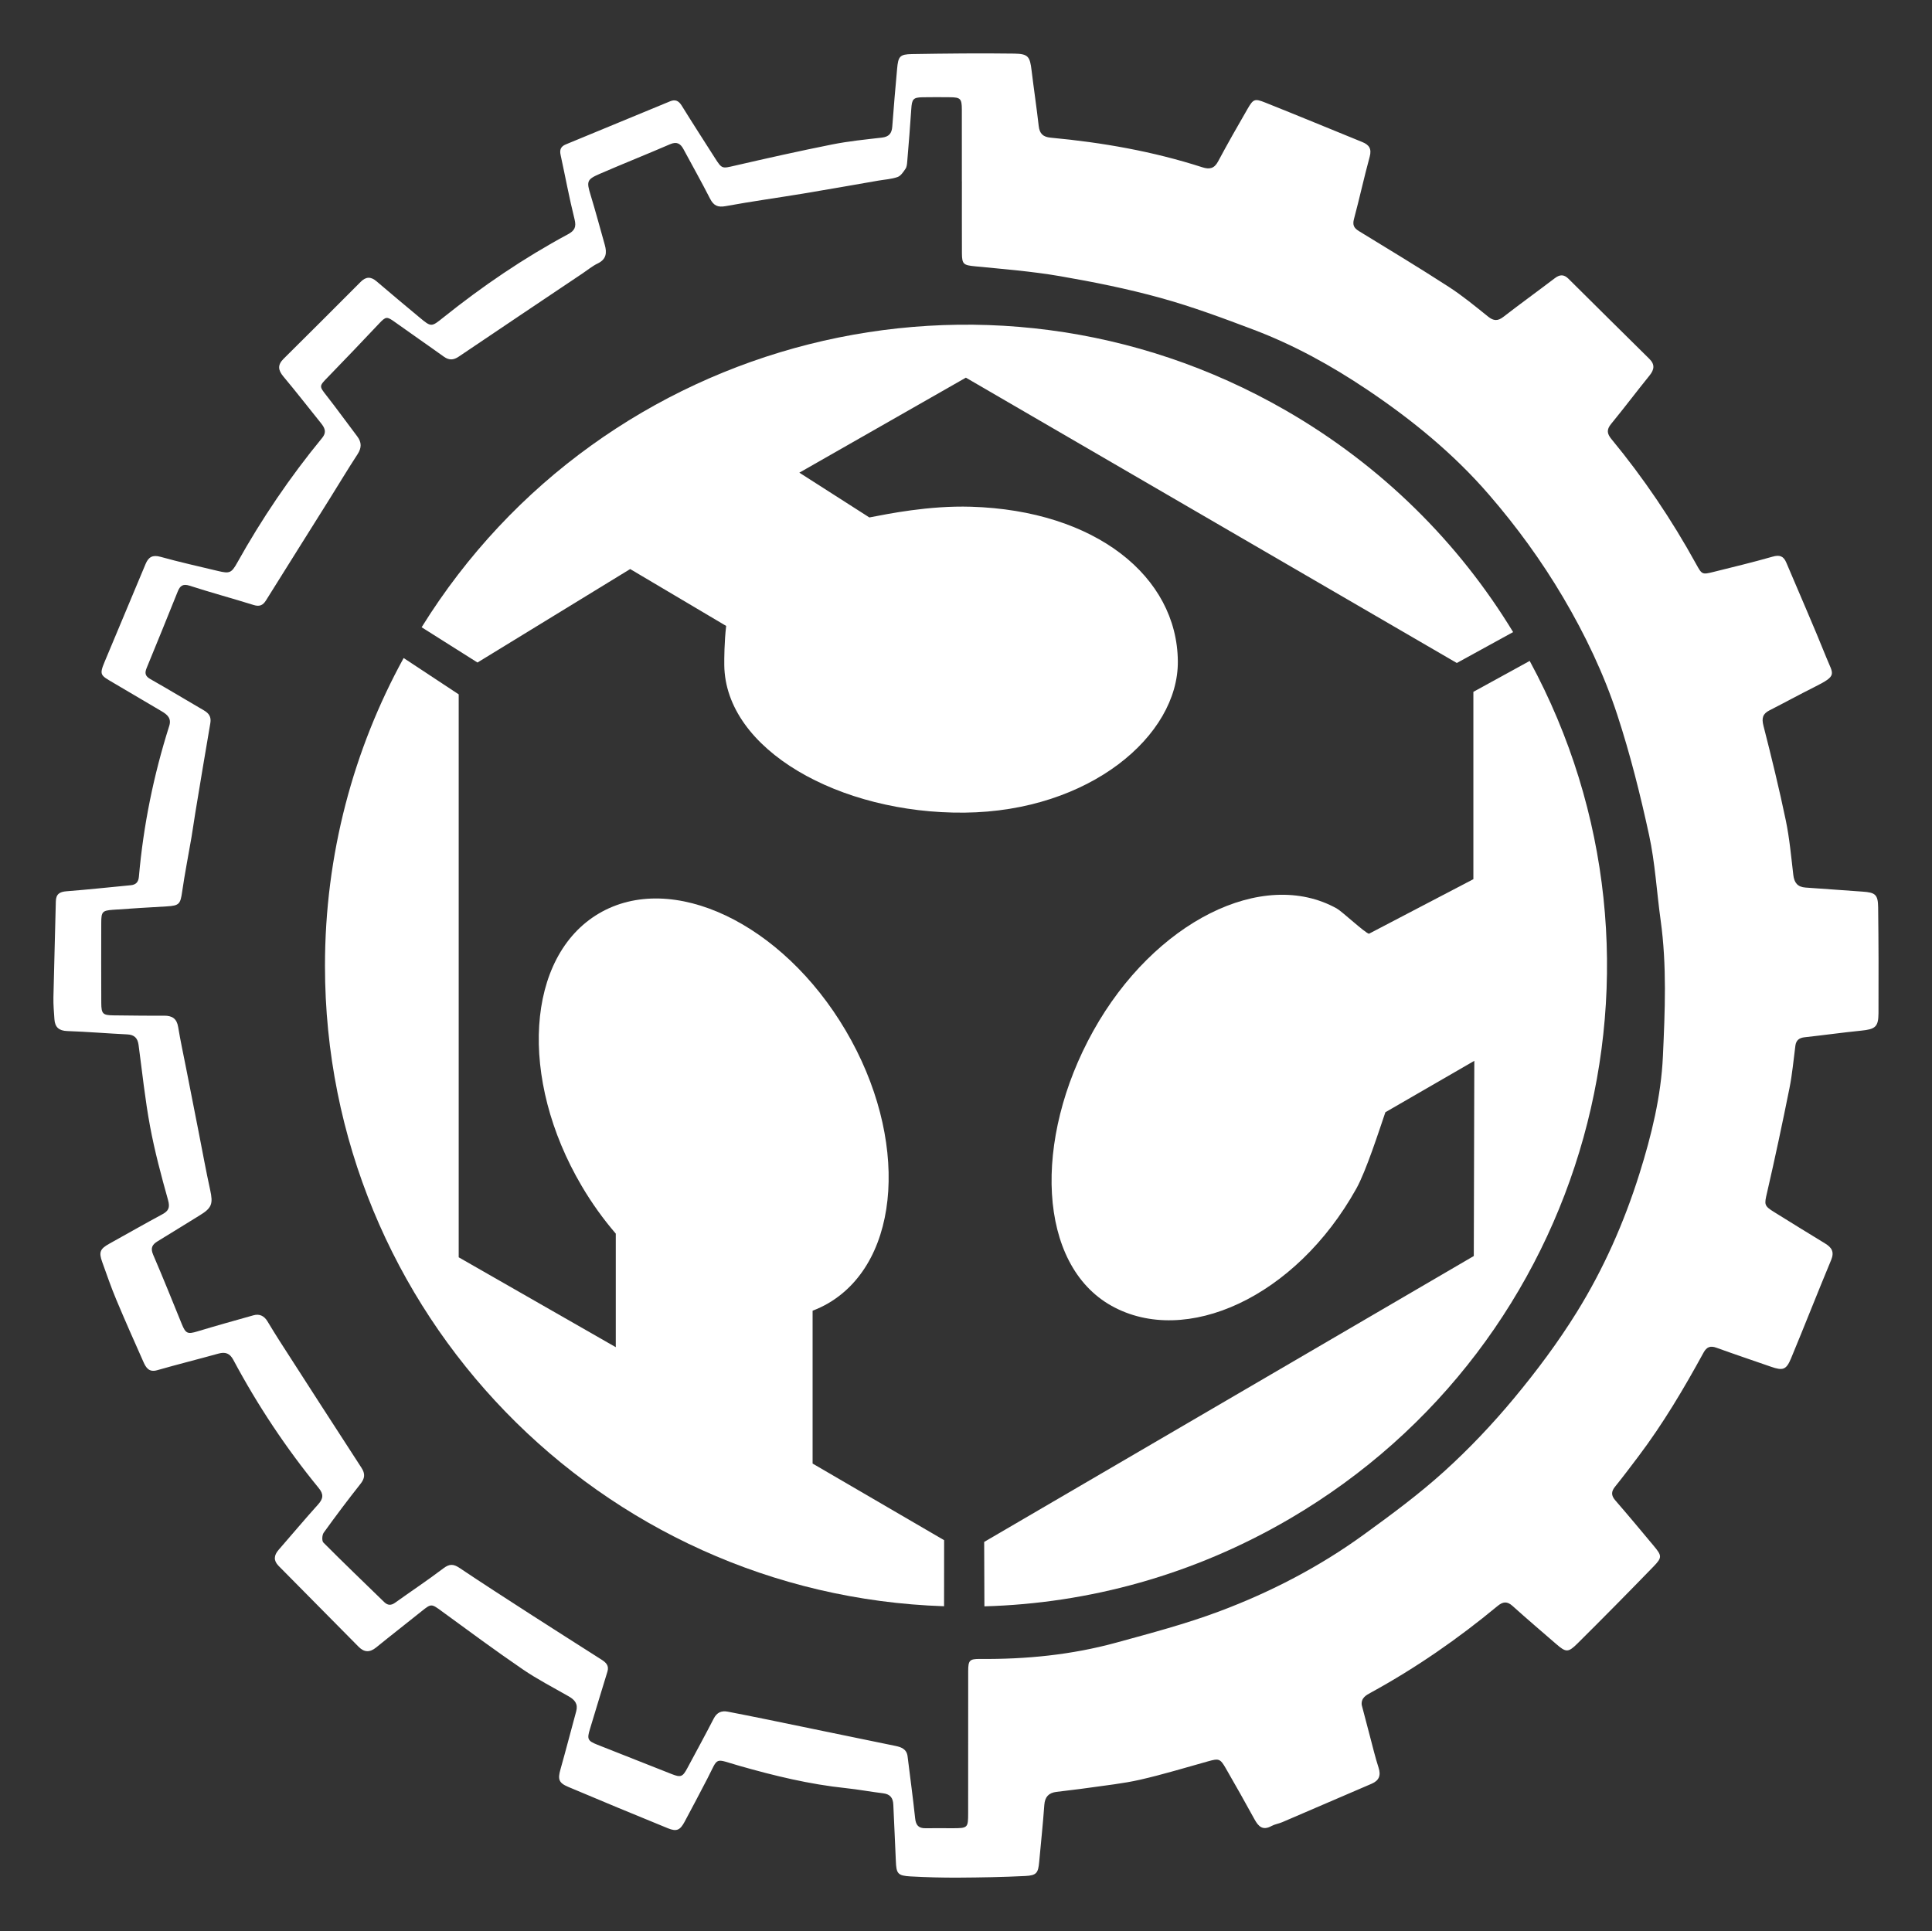 <?xml version="1.0" encoding="UTF-8"?>
<svg id="Layer_1" data-name="Layer 1" xmlns="http://www.w3.org/2000/svg" width="370.487mm" height="370.344mm" viewBox="0 0 1050.198 1049.793">
  <rect x="0" y="0" width="1050.198" height="1049.793" fill="#333333" stroke="none"/>
  <g id="Logo">
    <g id="Inner">
      <path id="path5" d="M441.712,795.654v-83.09c2.982-1.141,5.891-2.502,8.685-4.15,39.615-23.355,43.78-89.707,9.294-148.19-34.482-58.485-94.55-86.96-134.164-63.604-39.615,23.357-43.778,89.705-9.299,148.19,5.564,9.434,11.798,18.073,18.499,25.852v61.727l-85.383-48.863v-306.036l-29.928-19.756c-27.263,49.672-42.768,106.714-42.768,167.375,0,188.479,149.554,341.925,336.526,348.118l.032-35.908-71.494-41.664Z" fill="#fff"/>
      <path id="path7" d="M342.546,309.357l52.186,30.928c-1.028,8.575-1.062,18.015-1.028,21.261.478,45.984,62.755,80.942,130.645,80.238,67.89-.703,116.243-41.833,115.901-82.296-.387-45.983-44.607-81.985-112.471-84.009-22.975-.686-45.122,3.902-55.207,5.829l-38.062-24.347,90.525-51.65,266.861,155.118,30.606-16.8c-29.443-48.412-71.142-90.308-123.713-120.576-163.341-94.042-370.944-40.995-469.598,117.95l30.356,19.169,83.001-50.814h0Z" fill="#fff"/>
      <path id="path9" d="M800.899,477.959l-56.749,29.663c-2.057-.344-14.654-12.134-17.488-13.717-40.175-22.381-99.319,7.211-132.361,66.521-33.043,59.307-30.226,127.118,9.946,149.505,40.176,22.38,99.997-4.472,133.044-63.779,5.329-9.568,12.446-31.779,15.774-41.491l48.346-27.949-.287,106.118-266.146,155.43.129,35.02c56.642-1.571,113.7-17.017,166.047-47.668,162.643-95.239,219.487-301.832,130.357-466.305l-30.612,16.81v101.842h0Z" fill="#fff"/>
    </g>
    <path id="GearRing" d="M1012.377,484.72c-10.294-.7-20.581-1.518-30.876-2.201-4.382-.29-6.194-2.643-6.693-6.864-1.172-9.925-2.054-19.937-4.09-29.697-3.594-17.232-7.777-34.351-12.137-51.409-1.058-4.141-.419-6.486,3.281-8.37,8.13-4.139,16.132-8.531,24.29-12.612,12.822-6.415,10.413-6.636,6.613-16.099-6.958-17.327-14.514-34.413-21.768-51.621-1.505-3.57-3.633-4.311-7.454-3.22-10.601,3.028-21.33,5.619-32.034,8.277-6.309,1.567-6.359,1.492-9.595-4.388-13.23-24.041-28.529-46.685-45.993-67.845-2.406-2.916-2.675-5.128-.163-8.192,7.107-8.669,13.854-17.633,20.905-26.348,2.601-3.214,2.98-5.996-.09-9.027-14.671-14.489-29.335-28.987-43.95-43.533-2.502-2.49-4.723-2.41-7.461-.325-9.277,7.066-18.739,13.89-27.962,21.023-3.06,2.367-5.31,2.238-8.288-.151-6.997-5.614-13.955-11.368-21.47-16.226-16.054-10.379-32.424-20.272-48.735-30.248-2.706-1.655-3.595-3.285-2.716-6.56,3.018-11.242,5.477-22.635,8.546-33.862,1.183-4.327-.292-6.489-4.015-8.003-17.574-7.149-35.1-14.419-52.723-21.447-5.817-2.32-6.517-1.983-9.686,3.483-5.475,9.442-10.867,18.939-16.014,28.562-2.078,3.885-4.724,4.345-8.51,3.123-26.838-8.658-54.437-13.501-82.453-16.098-4.212-.39-6.037-2.22-6.508-6.348-1.151-10.095-2.658-20.15-3.88-30.237-.901-7.44-1.768-9.005-9.386-9.113-18.537-.261-37.085-.05-55.623.253-6.653.109-7.485,1.271-8.088,8.061-.926,10.433-1.874,20.867-2.621,31.313-.27,3.775-1.806,5.599-5.681,6.043-9.041,1.036-18.134,1.948-27.044,3.725-17.686,3.528-35.293,7.472-52.869,11.523-6.908,1.593-6.958,1.884-10.813-4.173-6.023-9.462-12.126-18.876-18.021-28.417-1.625-2.631-3.461-3.588-6.297-2.416-18.915,7.814-37.817,15.659-56.744,23.446-2.719,1.119-3.44,2.903-2.831,5.699,2.542,11.671,4.698,23.436,7.593,35.017,1.069,4.276-.028,6.229-3.622,8.161-24.035,12.927-46.502,28.229-67.789,45.283-6.464,5.178-6.482,5.223-12.89-.106-7.815-6.501-15.621-13.014-23.342-19.626-3.083-2.64-5.754-2.574-8.612.292-13.933,13.974-27.876,27.938-41.9,41.821-3.379,3.345-3.043,6.162-.105,9.67,6.908,8.248,13.51,16.752,20.258,25.135,2.101,2.61,3.484,4.951.751,8.277-17.417,21.194-32.742,43.826-46.114,67.787-3.156,5.655-4.184,6.002-10.467,4.497-10.432-2.5-20.917-4.82-31.245-7.701-4.33-1.208-6.537.153-8.089,3.86-7.444,17.777-14.914,35.543-22.33,53.332-2.935,7.041-2.086,7.247,4.464,11.107,8.891,5.24,17.8,10.45,26.672,15.723,2.961,1.76,5.356,3.755,4.035,7.917-8.478,26.718-14.048,54.034-16.491,81.968-.25,2.856-1.551,4.361-4.42,4.632-11.615,1.097-23.214,2.382-34.844,3.274-3.828.294-5.801,1.512-5.891,5.544-.39,17.338-.939,34.672-1.303,52.011-.084,4.028.254,8.072.543,12.098.305,4.242,2.438,6.191,6.957,6.347,10.895.377,21.77,1.301,32.662,1.823,3.878.186,5.623,2.063,6.117,5.731,1.989,14.776,3.516,29.641,6.245,44.281,2.514,13.485,6.064,26.805,9.771,40.025,1.164,4.151.278,5.941-3.176,7.797-9.616,5.169-19.088,10.603-28.639,15.894-5.157,2.856-5.924,4.591-3.95,10.057,2.437,6.748,4.76,13.55,7.526,20.164,4.786,11.445,9.825,22.785,14.869,34.12,1.376,3.092,3.015,5.764,7.457,4.492,11.054-3.164,22.216-5.948,33.296-9.023,3.74-1.038,6.184-.2,8.095,3.375,13.214,24.733,28.661,48.003,46.427,69.7,2.748,3.356,2.516,5.765-.31,8.9-7.309,8.108-14.317,16.487-21.495,24.715-2.584,2.962-2.853,5.825-.002,8.709,14.498,14.671,29.007,29.331,43.513,43.994,3.044,3.077,6.082,3.144,9.492.375,8.236-6.69,16.62-13.197,24.893-19.842,5.088-4.086,5.232-3.949,10.689.041,14.594,10.671,29.142,21.42,44.058,31.627,8.001,5.475,16.695,9.944,25.129,14.776,3.187,1.826,5.084,4.085,4.019,8.001-2.862,10.519-5.59,21.075-8.553,31.564-1.529,5.411-1.047,7.398,4.159,9.598,18.022,7.617,36.098,15.109,54.211,22.505,4.742,1.936,6.635,1.05,9.091-3.536,4.161-7.774,8.287-15.568,12.34-23.399,6.306-12.185,3.363-11.02,17.441-7.006,18.977,5.411,38.091,10.055,57.773,12.115,6.805.712,13.548,1.993,20.343,2.814,3.854.466,5.406,2.518,5.553,6.231.402,10.167.994,20.326,1.37,30.494.257,6.945.986,8.088,8.042,8.47,8.662.47,17.35.71,26.024.657,12.111-.074,24.231-.286,36.325-.89,6.164-.308,6.988-1.671,7.541-7.786.929-10.282,2.043-20.55,2.777-30.846.313-4.388,2.398-6.553,6.525-7.088,5.757-.746,11.535-1.347,17.279-2.178,9.435-1.365,18.974-2.327,28.245-4.44,12.381-2.822,24.561-6.537,36.804-9.956,6.022-1.682,6.716-1.592,9.783,3.741,5.291,9.201,10.534,18.432,15.62,27.746,2.149,3.935,4.505,6.225,9.19,3.655,1.804-.99,3.975-1.285,5.89-2.104,16.213-6.938,32.41-13.916,48.602-20.902,3.94-1.7,5.153-4.415,3.771-8.683-1.841-5.681-3.21-11.516-4.751-17.293-1.498-5.616-2.956-11.243-4.431-16.865-.384-3.885,2.486-5.338,5.087-6.762,24.48-13.399,47.291-29.242,68.769-47.019,2.937-2.431,5.211-2.665,8.16-.009,7.775,7,15.74,13.79,23.653,20.637,5.342,4.622,6.501,4.831,11.637-.266,13.901-13.796,27.658-27.739,41.292-41.799,4.818-4.969,4.631-5.88.1-11.315-6.896-8.272-13.792-16.545-20.848-24.68-2.304-2.656-2.287-4.769-.115-7.455,4.321-5.345,8.449-10.849,12.592-16.335,13.465-17.83,24.812-36.997,35.511-56.564,1.656-3.029,3.651-3.826,6.96-2.628,9.842,3.563,19.772,6.884,29.657,10.329,6.426,2.24,8.309,1.754,10.891-4.457,7.397-17.795,14.41-35.749,21.824-53.536,1.893-4.541.256-6.89-3.432-9.112-9.222-5.556-18.33-11.3-27.499-16.945-5.645-3.475-5.385-4.164-3.917-10.526,4.362-18.898,8.388-37.878,12.209-56.894,1.524-7.587,2.188-15.348,3.203-23.035.398-3.013,2.081-4.282,5.069-4.607,10.235-1.114,20.435-2.557,30.678-3.586,7.655-.769,9.396-2.012,9.434-9.477.097-19.157.05-38.317-.186-57.473-.087-7.083-1.534-8.162-8.552-8.639ZM903.924,574.252c-.981,21.7-6.205,42.981-12.762,63.861-8.334,26.537-19.52,51.815-34.112,75.334-10.12,16.311-21.726,31.852-34,46.63-11.717,14.107-24.453,27.563-38.042,39.867-13.677,12.384-28.646,23.424-43.605,34.287-24.192,17.569-50.657,31.291-78.562,41.763-18.24,6.845-37.211,11.839-56.035,17.006-24.199,6.642-48.988,9.1-74.066,8.877-5.727-.051-6.442.801-6.45,6.574-.036,25.746-.016,51.492-.027,77.238-.004,8.02-.195,8.199-8.393,8.216-4.938.01-9.877-.078-14.814.001-3.727.06-5.206-1.639-5.6-5.356-1.193-11.258-2.735-22.479-4.114-33.718-.479-3.91-3.358-5.007-6.566-5.669-23.644-4.886-47.291-9.758-70.942-14.61-6.715-1.378-13.443-2.696-20.172-4.006-3.488-.679-5.977.395-7.711,3.764-4.647,9.031-9.526,17.942-14.316,26.899-2.567,4.799-3.574,5.198-8.493,3.26-13.478-5.31-26.957-10.621-40.421-15.967-5.301-2.104-5.701-3.069-4.064-8.43,3.182-10.421,6.28-20.868,9.515-31.272,1.042-3.35-.822-5.034-3.219-6.565-12.967-8.279-25.966-16.508-38.897-24.843-12.814-8.259-25.627-16.524-38.292-25.009-3.236-2.168-5.445-2.279-8.704.195-8.559,6.499-17.53,12.454-26.273,18.715-2.218,1.589-4.049,1.509-5.971-.362-11.041-10.746-22.17-21.405-33.028-32.333-.899-.905-.729-4.113.172-5.368,6.455-8.978,13.106-17.823,19.965-26.496,2.426-3.067,2.7-5.495.539-8.817-14.917-22.929-29.699-45.944-44.502-68.947-2.262-3.515-4.424-7.095-6.593-10.669-1.771-2.918-4.289-4.179-7.601-3.249-10.191,2.861-20.387,5.713-30.521,8.771-5.242,1.582-6.316,1.186-8.433-4.012-5.127-12.589-10.187-25.209-15.562-37.693-1.555-3.611-.566-5.509,2.475-7.34,7.681-4.625,15.246-9.442,22.905-14.105,6.497-3.956,7.266-6.25,5.619-13.728-2.246-10.2-4.098-20.487-6.114-30.738-2.352-11.96-4.702-23.921-7.049-35.882-1.436-7.319-3.033-14.612-4.235-21.969-.757-4.634-3.279-6.226-7.708-6.191-9.127.071-18.255-.086-27.383-.17-5.875-.054-6.688-.801-6.712-6.819-.059-14.519-.056-29.039-.011-43.559.018-5.864.576-6.581,6.209-7.006,9.83-.741,19.675-1.277,29.516-1.867,6.693-.402,7.291-1.318,8.247-7.962,1.42-9.865,3.373-19.652,5.05-29.481.75-4.398,1.341-8.823,2.07-13.225,2.705-16.326,5.389-32.655,8.203-48.962.583-3.378-.744-5.33-3.519-6.937-9.695-5.617-19.263-11.454-29.02-16.959-2.891-1.631-3.247-3.253-2.051-6.142,5.712-13.798,11.282-27.655,16.866-41.506,1.237-3.069,2.756-4.358,6.485-3.153,11.507,3.72,23.197,6.871,34.743,10.476,3.175.991,5.049.236,6.734-2.466,11.47-18.386,23.02-36.723,34.524-55.088,5.079-8.108,9.984-16.328,15.222-24.331,2.306-3.523,2.346-6.53-.169-9.833-5.522-7.253-10.839-14.665-16.454-21.843-4.321-5.524-4.351-5.297.69-10.477,9.284-9.538,18.455-19.185,27.592-28.864,3.818-4.044,4.265-4.079,8.876-.769,8.736,6.271,17.613,12.345,26.34,18.629,2.851,2.053,5.259,1.996,8.161.034,22.401-15.144,44.87-30.187,67.319-45.259,2.731-1.833,5.307-3.993,8.242-5.404,4.689-2.256,5.052-5.79,3.84-10.09-2.554-9.056-4.985-18.15-7.725-27.15-2.216-7.278-2.097-8.403,4.794-11.394,12.744-5.532,25.662-10.66,38.413-16.176,3.622-1.567,5.631-.41,7.289,2.674,4.812,8.954,9.808,17.813,14.422,26.868,1.954,3.835,4.177,4.899,8.547,4.098,14.082-2.582,28.279-4.53,42.407-6.867,13.514-2.235,26.998-4.652,40.495-6.985,3.517-.608,7.178-.799,10.498-1.964,1.77-.621,3.155-2.776,4.328-4.502.703-1.034.818-2.562.927-3.891.784-9.515,1.587-19.03,2.201-28.556.35-5.427,1.012-6.334,6.294-6.417,4.937-.078,9.877-.068,14.814-.01,5.64.066,6.357.794,6.375,6.659.039,13.023.012,26.046.012,39.068h.019c0,13.023-.038,26.046.017,39.068.025,6.084.972,6.513,7.111,7.118,15.419,1.521,30.92,2.728,46.164,5.356,18.374,3.167,36.741,6.866,54.698,11.829,17.213,4.757,34.055,11.015,50.777,17.357,21.739,8.245,42.05,19.453,61.336,32.389,24.407,16.37,47.047,34.822,66.377,57.18,15.104,17.471,28.618,36.017,40.349,55.902,11.967,20.285,22.119,41.53,29.423,63.813,7.005,21.371,12.497,43.319,17.275,65.313,3.304,15.209,4.145,30.944,6.3,46.414,3.425,24.594,2.341,49.348,1.23,73.924Z" fill="#fff"/>
  </g>
</svg>